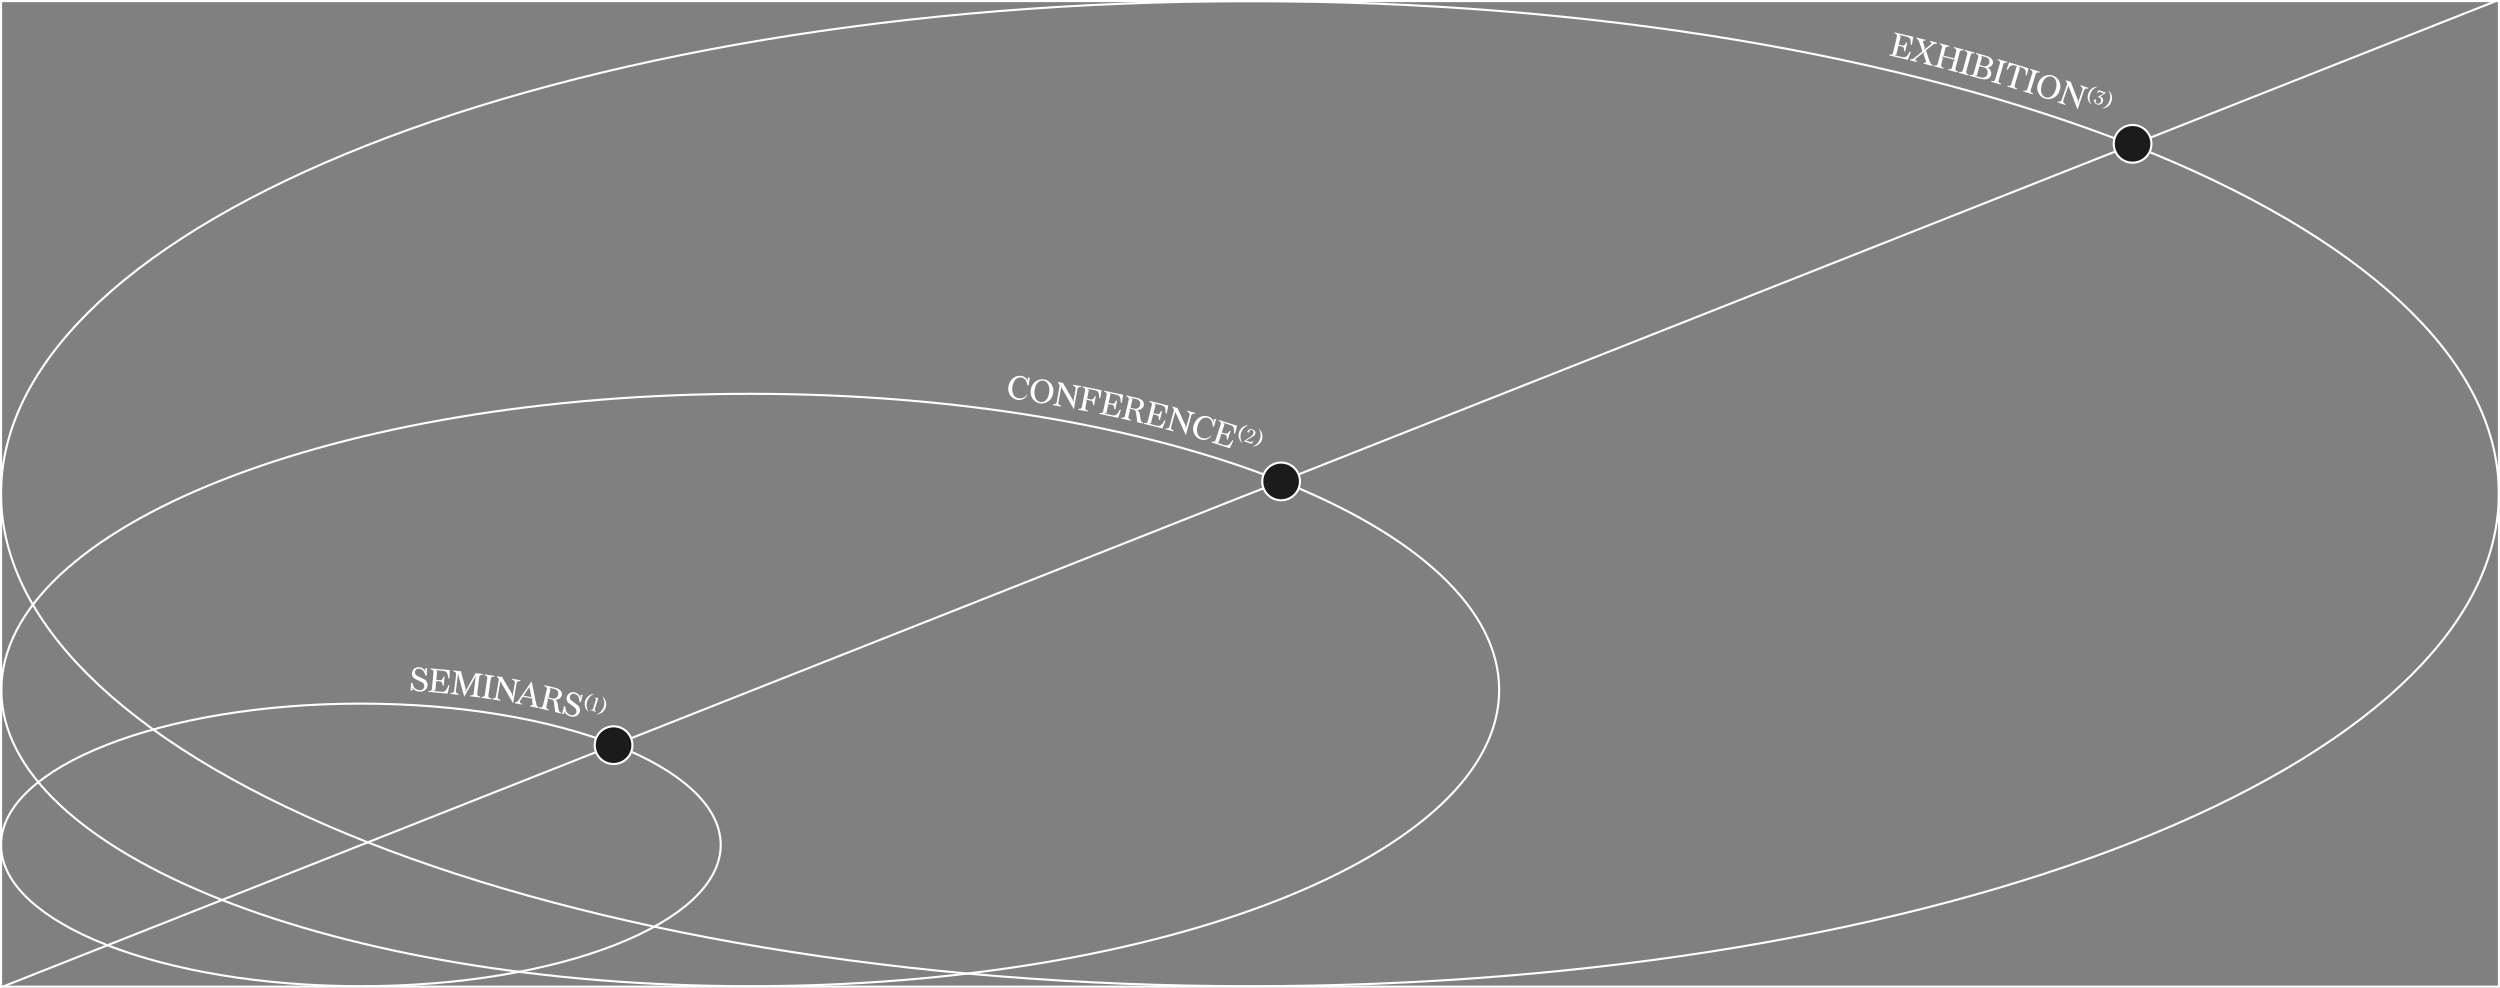 <svg width="1182" height="467" viewBox="0 0 1182 467" fill="none" xmlns="http://www.w3.org/2000/svg">
<rect x="0" y="0" width="1182" height="467" fill="#808080" stroke="none"/>
<g clip-path="url(#clip0)">
<path d="M1181 1V466H1V1H1181ZM1182 0H6.10352e-05V467H1182V0Z" fill="white"/>
<path d="M1008.5 68.747C1115.36 110.887 1181.45 169.105 1181.45 233.411C1181.45 362.02 917.082 466.277 590.963 466.277C264.844 466.277 0.472 362.02 0.472 233.411C0.472 104.802 264.844 0.545 590.963 0.545C754.019 0.545 901.638 26.608 1008.5 68.747" stroke="white" stroke-miterlimit="10"/>
<path d="M605.092 227.21C669.171 252.553 708.804 287.564 708.804 326.236C708.804 403.579 550.277 466.277 354.724 466.277C159.172 466.277 0.645 403.579 0.645 326.236C0.645 248.893 159.172 186.195 354.724 186.195C452.498 186.195 541.016 201.869 605.092 227.21" stroke="white" stroke-miterlimit="10"/>
<path d="M476.779 182.818C477.263 179.492 479.913 177.289 482.89 177.723C483.56 177.805 484.196 178.063 484.733 178.471C485.27 178.879 485.69 179.422 485.949 180.045L486.03 179.49C485.902 179.272 485.759 179.062 485.603 178.862L486.922 178.358L486.357 182.238L485.819 182.16L485.608 181.384C485.164 179.655 484.207 178.675 482.813 178.472C480.755 178.173 479.091 179.935 478.665 182.865C478.241 185.78 479.44 187.992 481.625 188.309C483.241 188.544 484.507 187.952 485.808 186.347L485.867 186.388C485.504 187.298 484.848 188.061 484.003 188.556C483.157 189.051 482.171 189.25 481.2 189.121C480.487 189.015 479.804 188.765 479.191 188.387C478.578 188.008 478.049 187.509 477.636 186.919C477.222 186.33 476.933 185.662 476.786 184.957C476.638 184.252 476.636 183.524 476.779 182.818Z" fill="white"/>
<path d="M487.361 184.247C487.441 183.512 487.667 182.8 488.025 182.154C488.384 181.507 488.867 180.938 489.448 180.481C490.029 180.024 490.696 179.687 491.409 179.491C492.121 179.295 492.866 179.243 493.599 179.338C494.316 179.466 495 179.737 495.61 180.136C496.22 180.534 496.743 181.052 497.148 181.657C497.552 182.263 497.831 182.944 497.966 183.66C498.101 184.376 498.09 185.112 497.934 185.823C497.854 186.559 497.629 187.272 497.27 187.919C496.912 188.567 496.428 189.137 495.847 189.595C495.266 190.054 494.6 190.392 493.886 190.59C493.173 190.788 492.428 190.842 491.693 190.748C490.975 190.619 490.29 190.347 489.68 189.947C489.07 189.547 488.546 189.028 488.142 188.421C487.737 187.814 487.459 187.131 487.325 186.414C487.191 185.696 487.204 184.959 487.361 184.247ZM496.009 185.902C496.546 182.568 495.34 180.3 493.271 179.966C491.391 179.662 489.692 181.252 489.223 184.158C488.686 187.491 489.891 189.761 491.961 190.095C493.841 190.398 495.54 188.808 496.009 185.902Z" fill="white"/>
<path d="M507.711 193.494L501.74 182.992L500.457 190.144C500.408 190.304 500.392 190.471 500.411 190.637C500.431 190.802 500.484 190.962 500.569 191.106C500.653 191.25 500.766 191.374 500.902 191.472C501.037 191.569 501.191 191.637 501.354 191.672L501.708 191.784L501.626 192.241L497.813 191.558L497.895 191.1L498.266 191.119C498.431 191.144 498.598 191.134 498.759 191.089C498.919 191.044 499.068 190.967 499.196 190.86C499.324 190.754 499.428 190.622 499.501 190.473C499.575 190.324 499.616 190.161 499.622 189.995L501.04 182.086L500.011 180.568L502.563 181.025L507.306 189.225L507.201 189.808L507.438 190.209L508.554 183.985C508.603 183.826 508.618 183.658 508.599 183.493C508.58 183.327 508.526 183.167 508.442 183.024C508.357 182.88 508.244 182.755 508.109 182.658C507.974 182.56 507.82 182.492 507.656 182.458L507.303 182.346L507.385 181.888L511.197 182.573L511.116 183.03L510.745 183.012C510.58 182.987 510.412 182.997 510.252 183.041C510.092 183.086 509.943 183.163 509.815 183.269C509.687 183.375 509.583 183.507 509.509 183.656C509.436 183.805 509.395 183.968 509.389 184.134L507.711 193.494Z" fill="white"/>
<path d="M514.068 194.048L514.423 194.15L514.334 194.605L509.718 193.699L509.808 193.244L510.175 193.283C510.326 193.322 510.484 193.327 510.637 193.299C510.79 193.271 510.936 193.211 511.063 193.121C511.191 193.031 511.298 192.915 511.376 192.781C511.455 192.646 511.503 192.496 511.518 192.341L513.03 184.647C513.075 184.498 513.087 184.341 513.065 184.186C513.043 184.032 512.988 183.884 512.904 183.753C512.82 183.621 512.708 183.51 512.577 183.426C512.445 183.342 512.297 183.288 512.143 183.266L511.788 183.165L511.877 182.709L520.811 184.465L520.246 188.332L519.744 188.233L519.642 186.925C519.534 185.485 518.972 184.771 517.748 184.531L514.326 183.859L514.264 184.173L514.829 184.284L513.996 188.522L515.723 188.862C516.508 189.015 516.934 188.758 517.339 187.858L517.57 187.349L518.087 187.451L517.273 191.596L516.755 191.494L516.734 190.936C516.696 189.967 516.4 189.565 515.615 189.411L513.323 188.961L513.262 189.274L513.827 189.386L513.182 192.667C513.137 192.816 513.125 192.973 513.147 193.128C513.168 193.282 513.223 193.43 513.307 193.561C513.391 193.693 513.503 193.804 513.634 193.888C513.766 193.972 513.914 194.026 514.068 194.048V194.048Z" fill="white"/>
<path d="M522.545 195.271L522.478 195.584L525.998 196.337C527.281 196.611 528.213 196.075 528.964 194.632L529.463 193.675L529.979 193.786L528.646 197.574L519.776 195.677L519.873 195.224L520.239 195.269C520.39 195.31 520.547 195.318 520.701 195.293C520.855 195.268 521.001 195.209 521.131 195.122C521.26 195.034 521.368 194.92 521.449 194.786C521.53 194.653 521.58 194.504 521.598 194.349L523.237 186.684C523.284 186.535 523.299 186.378 523.28 186.223C523.26 186.069 523.208 185.92 523.126 185.788C523.044 185.655 522.934 185.542 522.804 185.456C522.674 185.37 522.527 185.313 522.373 185.289L522.02 185.181L522.117 184.727L531.018 186.63L530.39 190.487L529.889 190.38L529.809 189.07C529.725 187.629 529.176 186.906 527.956 186.646L524.546 185.917L524.479 186.229L525.042 186.35L524.159 190.48L525.801 190.831C526.583 190.999 527.013 190.747 527.433 189.854L527.672 189.351L528.188 189.461L527.305 193.59L526.789 193.479L526.777 192.921C526.756 191.952 526.466 191.546 525.684 191.38L524.042 191.027L523.108 195.392L522.545 195.271Z" fill="white"/>
<path d="M533.552 196.96C533.502 197.107 533.485 197.264 533.501 197.419C533.517 197.574 533.567 197.724 533.647 197.858C533.726 197.992 533.834 198.107 533.963 198.195C534.091 198.283 534.237 198.343 534.391 198.369L534.743 198.484L534.637 198.936L530.055 197.873L530.16 197.421L530.526 197.472C530.675 197.516 530.833 197.527 530.987 197.505C531.141 197.482 531.289 197.426 531.42 197.341C531.55 197.256 531.661 197.143 531.744 197.011C531.827 196.879 531.88 196.731 531.9 196.576L533.674 188.938C533.725 188.79 533.742 188.634 533.726 188.478C533.709 188.323 533.66 188.173 533.58 188.039C533.5 187.905 533.393 187.79 533.264 187.702C533.135 187.613 532.989 187.554 532.836 187.527L532.484 187.412L532.589 186.961L537.717 188.152C539.931 188.667 541.174 190.105 540.801 191.712C540.589 192.361 540.169 192.923 539.607 193.312C539.045 193.7 538.371 193.893 537.689 193.862C538.004 194.06 538.271 194.325 538.471 194.639C538.671 194.952 538.799 195.307 538.845 195.676L539.353 198.651C539.393 198.915 539.51 199.162 539.688 199.361C539.867 199.56 540.099 199.703 540.357 199.772L540.553 199.85L540.451 200.287L537.708 199.649L537.121 195.177C537.001 194.278 536.656 193.852 535.893 193.676L533.835 193.197L533.762 193.509L534.324 193.639L533.552 196.96ZM536.284 193.191C536.578 193.276 536.887 193.297 537.191 193.254C537.494 193.212 537.785 193.105 538.045 192.943C538.304 192.78 538.526 192.564 538.697 192.31C538.868 192.055 538.983 191.768 539.035 191.466C539.129 191.173 539.158 190.863 539.12 190.558C539.081 190.253 538.977 189.96 538.813 189.7C538.65 189.44 538.432 189.218 538.174 189.051C537.915 188.884 537.624 188.776 537.32 188.733L534.997 188.193L534.925 188.506L535.486 188.636L534.523 192.782L536.284 193.191Z" fill="white"/>
<path d="M543.586 200.068L543.508 200.379L547 201.259C548.272 201.58 549.223 201.078 550.026 199.662L550.56 198.724L551.072 198.852L549.601 202.592L540.803 200.374L540.917 199.923L541.282 199.982C541.43 200.029 541.587 200.043 541.742 200.023C541.897 200.003 542.045 199.95 542.177 199.867C542.31 199.785 542.422 199.674 542.508 199.544C542.593 199.414 542.65 199.266 542.673 199.112L544.59 191.509C544.642 191.362 544.663 191.205 544.649 191.05C544.636 190.895 544.589 190.744 544.512 190.609C544.435 190.473 544.329 190.356 544.202 190.265C544.075 190.174 543.931 190.112 543.777 190.083L543.428 189.963L543.542 189.511L552.371 191.737L551.602 195.571L551.106 195.445L551.073 194.134C551.041 192.689 550.519 191.947 549.308 191.643L545.926 190.79L545.848 191.1L546.406 191.241L545.374 195.338L547.003 195.748C547.779 195.944 548.218 195.708 548.669 194.832L548.927 194.336L549.439 194.464L548.406 198.56L547.894 198.431L547.903 197.872C547.916 196.903 547.642 196.487 546.866 196.291L545.237 195.881L544.145 200.21L543.586 200.068Z" fill="white"/>
<path d="M560.68 205.76L555.683 194.766L553.76 201.771C553.697 201.925 553.666 202.091 553.671 202.258C553.675 202.424 553.714 202.588 553.785 202.739C553.856 202.889 553.958 203.024 554.083 203.133C554.209 203.242 554.357 203.324 554.516 203.373L554.858 203.515L554.735 203.964L551.001 202.94L551.124 202.492L551.492 202.543C551.653 202.583 551.821 202.588 551.984 202.558C552.148 202.529 552.303 202.465 552.44 202.371C552.578 202.277 552.693 202.155 552.78 202.013C552.866 201.871 552.922 201.712 552.943 201.548L555.068 193.801L554.181 192.196L556.681 192.883L560.661 201.475L560.505 202.047L560.705 202.466L562.377 196.371C562.441 196.217 562.471 196.051 562.467 195.885C562.463 195.718 562.424 195.554 562.353 195.403C562.282 195.253 562.18 195.118 562.054 195.009C561.928 194.9 561.781 194.818 561.622 194.769L561.28 194.626L561.403 194.178L565.137 195.203L565.014 195.651L564.647 195.6C564.485 195.56 564.317 195.555 564.154 195.585C563.99 195.614 563.835 195.678 563.698 195.772C563.561 195.866 563.445 195.988 563.358 196.13C563.272 196.272 563.216 196.431 563.195 196.595L560.68 205.76Z" fill="white"/>
<path d="M564.383 200.989C565.343 197.768 568.282 195.975 571.164 196.835C571.814 197.012 572.405 197.359 572.878 197.84C573.35 198.321 573.687 198.919 573.853 199.572L574.012 199.036C573.918 198.801 573.807 198.573 573.682 198.352L575.059 198.046L573.939 201.802L573.418 201.646L573.322 200.849C573.133 199.073 572.328 197.966 570.979 197.563C568.987 196.97 567.086 198.472 566.24 201.309C565.399 204.13 566.264 206.491 568.379 207.122C569.943 207.588 571.282 207.186 572.801 205.786L572.853 205.835C572.363 206.682 571.603 207.342 570.696 207.709C569.788 208.077 568.784 208.131 567.842 207.863C567.152 207.655 566.513 207.309 565.962 206.846C565.41 206.383 564.959 205.812 564.636 205.169C564.312 204.526 564.123 203.824 564.079 203.105C564.036 202.386 564.139 201.666 564.383 200.989V200.989Z" fill="white"/>
<path d="M575.585 209.053L575.487 209.357L578.914 210.462C580.163 210.864 581.145 210.425 582.037 209.063L582.63 208.164L583.133 208.326L581.423 211.96L572.788 209.176L572.931 208.736L573.291 208.818C573.436 208.874 573.592 208.898 573.748 208.889C573.904 208.879 574.055 208.835 574.193 208.761C574.33 208.687 574.45 208.584 574.543 208.46C574.637 208.335 574.702 208.191 574.735 208.039L577.141 200.577C577.203 200.434 577.234 200.279 577.23 200.123C577.227 199.967 577.19 199.814 577.122 199.674C577.053 199.533 576.956 199.41 576.835 199.311C576.714 199.212 576.574 199.141 576.423 199.101L576.083 198.958L576.225 198.515L584.89 201.309L583.875 205.085L583.388 204.927L583.441 203.615C583.502 202.174 583.029 201.398 581.841 201.015L578.521 199.945L578.423 200.25L578.971 200.427L577.675 204.447L579.274 204.963C580.036 205.209 580.489 205.001 580.997 204.156L581.285 203.677L581.788 203.84L580.492 207.861L579.989 207.699L580.035 207.141C580.111 206.175 579.864 205.741 579.103 205.496L577.503 204.98L576.134 209.229L575.585 209.053Z" fill="white"/>
<path d="M590.341 200.993L590.335 201.01C589.518 201.299 588.776 201.77 588.166 202.386C587.556 203.003 587.094 203.749 586.814 204.57C586.534 205.391 586.443 206.264 586.549 207.125C586.655 207.986 586.955 208.811 587.425 209.54L587.419 209.558C586.64 208.943 586.071 208.102 585.79 207.15C585.509 206.197 585.531 205.182 585.851 204.242C586.172 203.303 586.776 202.486 587.58 201.904C588.384 201.322 589.349 201.004 590.341 200.993V200.993Z" fill="white"/>
<path d="M589.089 208.501L589.348 208.354L590.686 208.822C591.346 209.054 591.77 208.975 592.042 208.676L592.324 208.381L592.606 208.479L591.796 209.914L588.02 208.59L591.12 206.544C591.761 206.215 592.267 205.672 592.549 205.009C592.827 204.216 592.595 203.581 591.935 203.348C591.808 203.288 591.67 203.256 591.529 203.255C591.389 203.253 591.25 203.282 591.121 203.34C590.993 203.397 590.879 203.482 590.786 203.588C590.694 203.693 590.626 203.818 590.586 203.953L590.771 204.018C590.685 204.403 590.416 204.605 590.108 204.497C590.046 204.473 589.988 204.437 589.94 204.39C589.891 204.344 589.853 204.288 589.827 204.226C589.8 204.164 589.787 204.097 589.787 204.03C589.787 203.963 589.8 203.897 589.827 203.835C590.032 203.421 590.391 203.104 590.827 202.952C591.263 202.8 591.741 202.825 592.158 203.022C593.417 203.465 593.823 204.308 593.513 205.188C593.344 205.673 592.885 206.135 591.897 206.697L588.887 208.429L589.089 208.501Z" fill="white"/>
<path d="M592.061 211.188L592.068 211.171C592.891 210.897 593.641 210.441 594.263 209.836C594.884 209.231 595.361 208.494 595.657 207.678C595.952 206.863 596.059 205.991 595.97 205.128C595.881 204.266 595.597 203.434 595.14 202.697L595.147 202.679C595.914 203.309 596.467 204.162 596.729 205.119C596.992 206.077 596.951 207.092 596.613 208.025C596.274 208.958 595.655 209.764 594.84 210.33C594.025 210.897 593.054 211.196 592.061 211.188V211.188Z" fill="white"/>
<path d="M290.917 352.234C321.708 364.323 340.752 381.025 340.752 399.473C340.752 436.368 264.578 466.277 170.612 466.277C76.646 466.277 0.472 436.368 0.472 399.473C0.472 362.578 76.646 332.668 170.612 332.668C217.594 332.668 260.128 340.145 290.917 352.234" stroke="white" stroke-miterlimit="10"/>
<path d="M194.928 325.049L194.906 325.593C194.95 325.66 195.264 325.987 195.369 326.091L194.139 326.711L194.36 322.811L194.919 322.85L195.271 323.79C195.433 324.46 195.8 325.062 196.322 325.512C196.843 325.962 197.493 326.238 198.179 326.301C198.463 326.362 198.756 326.361 199.04 326.299C199.323 326.237 199.59 326.115 199.823 325.941C200.055 325.767 200.248 325.545 200.387 325.29C200.527 325.036 200.61 324.754 200.632 324.465C200.635 324.003 200.492 323.552 200.225 323.176C199.957 322.801 199.577 322.519 199.14 322.371L196.484 321.097C195.939 320.888 195.476 320.51 195.163 320.017C194.851 319.524 194.705 318.944 194.748 318.362C194.766 317.935 194.873 317.516 195.063 317.133C195.253 316.75 195.52 316.411 195.849 316.137C196.178 315.864 196.56 315.662 196.971 315.545C197.382 315.428 197.814 315.398 198.237 315.458C198.871 315.499 199.481 315.715 200 316.082C200.519 316.449 200.925 316.953 201.174 317.538L201.199 316.946C201.064 316.726 200.912 316.517 200.745 316.32L201.939 315.746L201.729 319.486L201.171 319.447L200.93 318.757C200.34 317.063 199.481 316.265 198.14 316.173C197.903 316.131 197.66 316.142 197.427 316.202C197.195 316.263 196.978 316.372 196.791 316.523C196.604 316.675 196.452 316.864 196.344 317.079C196.237 317.295 196.177 317.53 196.168 317.77C196.161 318.181 196.282 318.583 196.515 318.921C196.748 319.259 197.08 319.516 197.466 319.656L200.325 321.01C200.901 321.24 201.388 321.65 201.716 322.177C202.043 322.705 202.193 323.323 202.144 323.942C202.006 325.938 200.381 327.175 198.097 327.016C197.449 326.969 196.823 326.765 196.271 326.422C195.719 326.079 195.258 325.608 194.928 325.049V325.049Z" fill="white"/>
<path d="M205.275 326.41L205.246 326.729L208.83 327.057C210.136 327.175 210.998 326.531 211.57 325.009L211.952 324L212.477 324.049L211.606 327.968L202.574 327.144L202.616 326.683L202.985 326.685C203.14 326.707 203.297 326.697 203.447 326.653C203.596 326.609 203.735 326.534 203.853 326.432C203.97 326.329 204.064 326.203 204.129 326.061C204.193 325.919 204.225 325.764 204.224 325.608L204.936 317.803C204.965 317.65 204.961 317.492 204.924 317.341C204.886 317.189 204.816 317.048 204.719 316.926C204.622 316.804 204.499 316.705 204.36 316.635C204.221 316.565 204.068 316.526 203.912 316.521L203.549 316.455L203.591 315.993L212.655 316.819L212.491 320.725L211.982 320.679L211.746 319.388C211.49 317.967 210.859 317.315 209.616 317.202L206.144 316.885L206.115 317.204L206.688 317.257L206.305 321.461L207.977 321.613C208.774 321.687 209.171 321.386 209.481 320.449L209.658 319.92L210.183 319.968L209.8 324.174L209.274 324.125L209.196 323.572C209.059 322.611 208.723 322.243 207.926 322.172L206.254 322.018L205.849 326.463L205.275 326.41Z" fill="white"/>
<path d="M214.372 316.956L217.915 317.392L220.234 325.934L219.922 326.509L220.065 326.913L224.841 318.244L228.289 318.669L228.232 319.13L227.862 319.116C227.709 319.088 227.551 319.094 227.4 319.133C227.249 319.172 227.109 319.243 226.988 319.341C226.867 319.44 226.769 319.563 226.7 319.703C226.631 319.843 226.594 319.996 226.59 320.152L225.632 327.937C225.598 328.089 225.597 328.247 225.63 328.4C225.663 328.552 225.728 328.696 225.821 328.821C225.915 328.946 226.034 329.049 226.171 329.123C226.308 329.198 226.46 329.242 226.616 329.252L226.977 329.328L226.92 329.789L222.265 329.216L222.322 328.755L222.691 328.768C222.845 328.796 223.003 328.79 223.154 328.752C223.305 328.713 223.445 328.642 223.566 328.543C223.687 328.445 223.785 328.321 223.854 328.181C223.923 328.041 223.96 327.888 223.964 327.732L224.857 320.471L225.188 319.884L224.854 319.843L219.504 329.376L219.472 329.373L216.538 318.626L215.566 326.52C215.525 326.682 215.519 326.851 215.547 327.015C215.576 327.179 215.638 327.336 215.73 327.475C215.822 327.614 215.942 327.732 216.083 327.822C216.223 327.912 216.381 327.971 216.546 327.997L216.905 328.09L216.848 328.55L213.004 328.076L213.061 327.616L213.432 327.613C213.597 327.629 213.764 327.61 213.922 327.556C214.079 327.503 214.224 327.417 214.346 327.304C214.468 327.191 214.565 327.054 214.63 326.901C214.695 326.748 214.727 326.583 214.724 326.417L215.639 318.982C215.682 318.822 215.691 318.654 215.665 318.49C215.639 318.326 215.578 318.169 215.487 318.03C215.396 317.891 215.277 317.772 215.137 317.683C214.997 317.593 214.84 317.534 214.675 317.51L214.316 317.416L214.372 316.956Z" fill="white"/>
<path d="M231.85 330.064L232.21 330.149L232.142 330.609L227.488 329.918L227.556 329.458L227.924 329.481C228.077 329.513 228.235 329.511 228.387 329.476C228.539 329.441 228.682 329.373 228.805 329.277C228.928 329.182 229.03 329.061 229.102 328.922C229.174 328.784 229.215 328.631 229.222 328.476L230.374 320.72C230.412 320.569 230.417 320.411 230.388 320.257C230.359 320.104 230.298 319.959 230.207 319.832C230.117 319.705 230 319.598 229.865 319.521C229.73 319.443 229.579 319.396 229.424 319.382L229.064 319.296L229.133 318.837L233.787 319.527L233.719 319.986L233.35 319.964C233.197 319.932 233.039 319.934 232.887 319.969C232.735 320.004 232.593 320.072 232.469 320.167C232.346 320.263 232.245 320.384 232.173 320.522C232.101 320.661 232.059 320.813 232.052 320.969L230.9 328.726C230.862 328.877 230.858 329.035 230.886 329.188C230.915 329.341 230.977 329.487 231.067 329.614C231.157 329.741 231.274 329.847 231.409 329.925C231.545 330.003 231.695 330.05 231.85 330.064V330.064Z" fill="white"/>
<path d="M242.614 332.528L236.576 322.076L235.344 329.23C235.296 329.39 235.281 329.558 235.302 329.723C235.322 329.888 235.377 330.047 235.462 330.19C235.547 330.333 235.661 330.457 235.797 330.553C235.933 330.65 236.087 330.717 236.251 330.75L236.605 330.859L236.526 331.317L232.712 330.66L232.791 330.203L233.161 330.219C233.326 330.242 233.493 330.231 233.653 330.185C233.813 330.14 233.961 330.061 234.089 329.954C234.216 329.847 234.319 329.714 234.391 329.565C234.464 329.415 234.504 329.252 234.509 329.086L235.872 321.175L234.833 319.666L237.386 320.105L242.18 328.267L242.079 328.85L242.319 329.247L243.391 323.022C243.439 322.863 243.454 322.695 243.433 322.53C243.413 322.365 243.358 322.206 243.273 322.063C243.188 321.92 243.074 321.796 242.938 321.7C242.802 321.603 242.648 321.536 242.485 321.503L242.13 321.394L242.209 320.937L246.023 321.594L245.944 322.052L245.574 322.036C245.41 322.012 245.242 322.023 245.082 322.069C244.923 322.114 244.774 322.192 244.647 322.299C244.52 322.406 244.417 322.538 244.344 322.688C244.272 322.837 244.232 323 244.227 323.166L242.614 332.528Z" fill="white"/>
<path d="M251.994 330.72L251.933 330.382L247.184 329.411L246.162 330.9C245.515 331.829 245.716 332.359 246.465 332.611L246.725 332.696L246.632 333.151L243.435 332.498L243.522 332.075C243.856 332.042 244.178 331.931 244.462 331.751C244.745 331.57 244.982 331.326 245.154 331.037L251.329 322.145L251.361 322.151L253.56 332.885C253.589 333.203 253.704 333.507 253.893 333.764C254.082 334.022 254.338 334.223 254.633 334.346L254.547 334.77L250.613 333.965L250.706 333.51L250.979 333.533C251.571 333.589 251.962 333.276 251.817 332.545L251.43 330.605L251.994 330.72ZM247.531 328.911L251.261 329.673L250.308 324.825L247.531 328.911Z" fill="white"/>
<path d="M258.346 333.951C258.295 334.098 258.276 334.255 258.291 334.41C258.306 334.565 258.355 334.715 258.433 334.849C258.512 334.984 258.619 335.1 258.747 335.189C258.875 335.278 259.02 335.339 259.174 335.366L259.524 335.483L259.416 335.933L254.843 334.837L254.952 334.386L255.317 334.441C255.466 334.486 255.624 334.498 255.778 334.476C255.932 334.455 256.08 334.4 256.211 334.316C256.342 334.231 256.454 334.12 256.538 333.988C256.622 333.857 256.676 333.709 256.697 333.554L258.526 325.935C258.577 325.788 258.596 325.631 258.581 325.476C258.566 325.321 258.517 325.171 258.439 325.036C258.36 324.902 258.253 324.786 258.125 324.697C257.997 324.607 257.852 324.547 257.698 324.519L257.348 324.402L257.456 323.95L262.573 325.179C264.781 325.71 266.013 327.156 265.628 328.758C265.412 329.406 264.989 329.965 264.424 330.349C263.86 330.733 263.184 330.922 262.502 330.885C262.815 331.086 263.08 331.353 263.278 331.667C263.475 331.982 263.601 332.337 263.645 332.706L264.13 335.684C264.169 335.949 264.284 336.196 264.461 336.396C264.638 336.596 264.869 336.741 265.126 336.812L265.321 336.891L265.217 337.327L262.479 336.671L261.925 332.195C261.936 331.84 261.819 331.492 261.596 331.215C261.373 330.938 261.058 330.75 260.708 330.685L258.656 330.192L258.581 330.504L259.141 330.638L258.346 333.951ZM261.103 330.205C261.397 330.292 261.706 330.315 262.009 330.275C262.313 330.234 262.604 330.13 262.865 329.969C263.125 329.808 263.349 329.594 263.521 329.341C263.694 329.088 263.811 328.801 263.865 328.5C263.961 328.208 263.992 327.899 263.956 327.594C263.92 327.289 263.818 326.995 263.657 326.734C263.495 326.473 263.279 326.25 263.022 326.081C262.765 325.913 262.475 325.802 262.171 325.758L259.854 325.201L259.779 325.512L260.339 325.646L259.346 329.783L261.103 330.205Z" fill="white"/>
<path d="M266.809 336.152L266.68 336.68C266.709 336.756 266.952 337.138 267.035 337.26L265.706 337.626L266.696 333.847L267.237 333.996L267.396 334.986C267.421 335.675 267.662 336.338 268.083 336.883C268.505 337.428 269.087 337.827 269.747 338.024C270.013 338.14 270.301 338.198 270.591 338.193C270.882 338.189 271.168 338.122 271.43 337.998C271.692 337.873 271.925 337.694 272.112 337.472C272.299 337.25 272.437 336.99 272.515 336.711C272.61 336.259 272.56 335.789 272.372 335.368C272.184 334.947 271.868 334.595 271.468 334.364L269.118 332.588C268.626 332.275 268.247 331.812 268.038 331.267C267.829 330.723 267.802 330.125 267.959 329.563C268.061 329.148 268.25 328.759 268.512 328.421C268.774 328.083 269.103 327.804 269.48 327.601C269.856 327.398 270.271 327.276 270.697 327.243C271.123 327.21 271.552 327.266 271.955 327.409C272.568 327.575 273.123 327.908 273.559 328.371C273.994 328.833 274.293 329.408 274.421 330.03L274.563 329.456C274.474 329.214 274.366 328.979 274.241 328.753L275.527 328.426L274.579 332.05L274.039 331.901L273.94 331.177C273.698 329.4 273.014 328.448 271.718 328.091C271.494 328.003 271.254 327.965 271.014 327.978C270.774 327.991 270.539 328.056 270.326 328.167C270.113 328.278 269.926 328.434 269.778 328.623C269.631 328.813 269.525 329.032 269.469 329.265C269.38 329.666 269.419 330.085 269.58 330.462C269.741 330.84 270.016 331.158 270.366 331.372L272.9 333.264C273.419 333.605 273.815 334.103 274.031 334.685C274.248 335.267 274.272 335.903 274.101 336.5C273.57 338.428 271.731 339.317 269.525 338.71C268.899 338.534 268.326 338.21 267.853 337.764C267.38 337.319 267.021 336.766 266.809 336.152V336.152Z" fill="white"/>
<path d="M280.989 328.032L280.984 328.05C280.178 328.37 279.456 328.869 278.87 329.509C278.285 330.149 277.852 330.913 277.605 331.744C277.357 332.575 277.3 333.451 277.44 334.307C277.579 335.163 277.91 335.976 278.408 336.685L278.403 336.702C277.601 336.118 277 335.299 276.682 334.359C276.365 333.419 276.347 332.403 276.63 331.452C276.914 330.502 277.485 329.662 278.266 329.049C279.047 328.437 279.998 328.081 280.989 328.032V328.032Z" fill="white"/>
<path d="M281.17 335.485C281.055 335.85 281.228 336.109 281.694 336.306L281.876 336.382L281.803 336.614L279.194 335.792L279.267 335.561L279.451 335.601C279.945 335.705 280.236 335.593 280.351 335.227L281.735 330.828C281.822 330.552 281.764 330.426 281.392 330.113L281.084 329.85L282.894 330.008L281.17 335.485Z" fill="white"/>
<path d="M281.923 337.81L281.928 337.794C282.743 337.497 283.479 337.019 284.083 336.397C284.686 335.775 285.141 335.024 285.413 334.2C285.684 333.377 285.766 332.503 285.652 331.644C285.538 330.785 285.23 329.963 284.753 329.239L284.759 329.221C285.543 329.828 286.12 330.664 286.411 331.613C286.701 332.561 286.689 333.577 286.378 334.519C286.067 335.461 285.472 336.283 284.674 336.873C283.876 337.462 282.915 337.79 281.923 337.81Z" fill="white"/>
<path d="M0 467L1181.3 0" stroke="white" stroke-miterlimit="10"/>
<path d="M605.712 236.532C610.636 236.532 614.627 232.541 614.627 227.617C614.627 222.694 610.636 218.702 605.712 218.702C600.789 218.702 596.798 222.694 596.798 227.617C596.798 232.541 600.789 236.532 605.712 236.532Z" fill="#1B1B1B" stroke="white" stroke-miterlimit="10"/>
<path d="M290.095 361.232C295.019 361.232 299.01 357.241 299.01 352.318C299.01 347.394 295.019 343.403 290.095 343.403C285.172 343.403 281.181 347.394 281.181 352.318C281.181 357.241 285.172 361.232 290.095 361.232Z" fill="#1B1B1B" stroke="white" stroke-miterlimit="10"/>
<path d="M1008.29 76.916C1013.21 76.916 1017.2 72.925 1017.2 68.001C1017.2 63.078 1013.21 59.087 1008.29 59.087C1003.37 59.087 999.375 63.078 999.375 68.001C999.375 72.925 1003.37 76.916 1008.29 76.916Z" fill="#1B1B1B" stroke="white" stroke-miterlimit="10"/>
<path d="M895.979 25.861L895.906 26.171L899.41 26.999C900.687 27.3 901.631 26.784 902.412 25.358L902.932 24.412L903.445 24.534L902.031 28.294L893.201 26.207L893.307 25.756L893.673 25.809C893.823 25.854 893.98 25.866 894.134 25.843C894.289 25.821 894.437 25.766 894.568 25.681C894.699 25.596 894.81 25.484 894.893 25.352C894.977 25.221 895.03 25.072 895.051 24.918L896.854 17.286C896.905 17.138 896.923 16.982 896.907 16.827C896.891 16.672 896.842 16.522 896.763 16.387C896.684 16.253 896.576 16.138 896.448 16.049C896.32 15.96 896.174 15.9 896.021 15.873L895.67 15.758L895.777 15.306L904.638 17.399L903.927 21.244L903.428 21.126L903.377 19.815C903.323 18.371 902.79 17.637 901.575 17.349L898.18 16.548L898.106 16.859L898.667 16.991L897.696 21.103L899.331 21.489C900.109 21.674 900.545 21.43 900.983 20.549L901.233 20.049L901.747 20.17L900.776 24.281L900.262 24.16L900.262 23.6C900.261 22.631 899.98 22.218 899.202 22.034L897.567 21.648L896.54 25.993L895.979 25.861Z" fill="white"/>
<path d="M906.261 29.324L902.969 28.509L903.081 28.057C903.463 28.082 903.847 28.03 904.209 27.904C904.571 27.779 904.905 27.583 905.19 27.327L908.913 24.278L907.387 19.795C907.298 19.447 907.131 19.123 906.899 18.849C906.667 18.575 906.377 18.357 906.048 18.211L906.16 17.759L910.384 18.806L910.272 19.258L909.938 19.208C909.302 19.115 909.055 19.515 909.312 20.271L910.152 22.738L909.698 23.104L909.831 23.433L912.76 21.127C913.396 20.625 913.418 20.136 912.75 19.904L912.431 19.793L912.543 19.342L915.835 20.158L915.724 20.608C915.343 20.585 914.963 20.638 914.603 20.764C914.244 20.89 913.913 21.086 913.63 21.342L910.561 23.813L912.412 29.117C912.501 29.479 912.676 29.814 912.923 30.093C913.169 30.372 913.48 30.587 913.828 30.721L913.716 31.171L909.414 30.105L909.526 29.654L909.86 29.704C910.481 29.793 910.736 29.361 910.486 28.64L909.358 25.345L909.811 24.978L909.686 24.618L906.044 27.54C905.428 28.029 905.417 28.538 906.054 28.762L906.373 28.874L906.261 29.324Z" fill="white"/>
<path d="M918.133 27.024L918.69 27.17L917.82 30.5C917.766 30.646 917.744 30.802 917.756 30.958C917.768 31.113 917.814 31.265 917.89 31.401C917.966 31.537 918.071 31.655 918.197 31.747C918.323 31.839 918.467 31.902 918.62 31.933L918.968 32.058L918.851 32.507L914.298 31.317L914.415 30.867L914.779 30.929C914.928 30.977 915.085 30.992 915.24 30.974C915.395 30.956 915.544 30.904 915.677 30.822C915.81 30.741 915.924 30.631 916.01 30.501C916.097 30.372 916.154 30.224 916.178 30.07L918.162 22.482C918.216 22.336 918.238 22.18 918.226 22.024C918.214 21.869 918.168 21.718 918.092 21.581C918.016 21.445 917.911 21.327 917.785 21.235C917.659 21.143 917.515 21.079 917.362 21.049L917.013 20.925L917.131 20.476L921.684 21.665L921.567 22.114L921.203 22.053C921.054 22.005 920.897 21.989 920.742 22.008C920.587 22.026 920.438 22.078 920.305 22.16C920.172 22.241 920.059 22.351 919.972 22.48C919.885 22.61 919.828 22.757 919.803 22.911L918.913 26.318L924.008 27.649L924.898 24.243C924.953 24.097 924.975 23.941 924.963 23.785C924.951 23.629 924.905 23.478 924.829 23.342C924.753 23.206 924.648 23.087 924.522 22.996C924.396 22.904 924.252 22.84 924.099 22.81L923.751 22.686L923.868 22.236L928.421 23.427L928.304 23.875L927.94 23.814C927.791 23.765 927.634 23.75 927.479 23.769C927.324 23.787 927.175 23.839 927.042 23.921C926.909 24.002 926.796 24.111 926.709 24.241C926.622 24.371 926.565 24.518 926.54 24.672L924.557 32.261C924.503 32.407 924.481 32.563 924.493 32.719C924.505 32.875 924.551 33.026 924.627 33.162C924.703 33.298 924.807 33.416 924.934 33.508C925.06 33.6 925.204 33.664 925.357 33.694L925.705 33.818L925.588 34.268L921.035 33.078L921.152 32.629L921.516 32.69C921.665 32.738 921.822 32.754 921.977 32.735C922.132 32.717 922.281 32.665 922.414 32.583C922.547 32.501 922.66 32.392 922.747 32.262C922.834 32.132 922.891 31.985 922.915 31.831L923.785 28.502L924.343 28.646L924.424 28.337L918.214 26.714L918.133 27.024Z" fill="white"/>
<path d="M930.459 35.091L930.806 35.218L930.684 35.666L926.143 34.432L926.265 33.984L926.629 34.051C926.777 34.1 926.934 34.117 927.089 34.099C927.244 34.082 927.393 34.032 927.527 33.952C927.661 33.871 927.775 33.763 927.863 33.634C927.951 33.505 928.01 33.359 928.036 33.205L930.094 25.637C930.15 25.491 930.173 25.335 930.163 25.179C930.152 25.024 930.108 24.872 930.033 24.735C929.959 24.599 929.855 24.479 929.73 24.386C929.605 24.293 929.461 24.228 929.309 24.196L928.962 24.069L929.084 23.622L933.624 24.856L933.502 25.304L933.139 25.239C932.991 25.189 932.834 25.172 932.679 25.189C932.524 25.206 932.375 25.256 932.241 25.337C932.107 25.417 931.992 25.525 931.904 25.654C931.816 25.783 931.757 25.929 931.731 26.083L929.673 33.65C929.617 33.796 929.594 33.952 929.605 34.108C929.615 34.263 929.659 34.415 929.734 34.551C929.809 34.688 929.912 34.808 930.037 34.901C930.163 34.994 930.306 35.059 930.459 35.091V35.091Z" fill="white"/>
<path d="M936.495 37.286L931.29 35.818L931.415 35.373L931.778 35.441C931.926 35.492 932.082 35.511 932.237 35.495C932.393 35.48 932.543 35.431 932.677 35.352C932.811 35.273 932.927 35.166 933.016 35.038C933.105 34.91 933.165 34.764 933.193 34.61L935.319 27.064C935.376 26.919 935.4 26.764 935.391 26.608C935.382 26.452 935.34 26.3 935.266 26.163C935.193 26.025 935.09 25.905 934.966 25.811C934.842 25.717 934.699 25.651 934.547 25.617L934.201 25.486L934.327 25.04L939.147 26.398C941.457 27.048 942.671 28.52 942.22 30.122C942.03 30.651 941.684 31.109 941.226 31.435C940.769 31.761 940.223 31.939 939.662 31.945C940.318 32.231 940.852 32.74 941.168 33.384C941.483 34.027 941.559 34.761 941.382 35.455C940.875 37.257 938.943 37.975 936.495 37.286ZM939.69 34.911C939.798 34.584 939.834 34.237 939.794 33.895C939.755 33.552 939.642 33.222 939.462 32.928C939.282 32.634 939.041 32.383 938.754 32.191C938.467 32 938.143 31.873 937.802 31.82L935.892 31.282L934.635 35.748L934.08 35.592L933.993 35.899L936.38 36.572C938.043 37.04 939.261 36.437 939.69 34.911V34.911ZM940.511 29.758C940.61 29.459 940.642 29.141 940.604 28.828C940.566 28.515 940.459 28.214 940.291 27.948C940.123 27.681 939.898 27.455 939.632 27.285C939.366 27.116 939.066 27.007 938.753 26.968L936.675 26.382L936.588 26.69L937.142 26.847L936.044 30.743L937.677 31.203C937.956 31.319 938.257 31.372 938.559 31.36C938.861 31.348 939.157 31.271 939.427 31.133C939.696 30.996 939.932 30.802 940.12 30.564C940.307 30.327 940.44 30.052 940.511 29.758L940.511 29.758Z" fill="white"/>
<path d="M945.73 39.425L946.074 39.558L945.944 40.004L941.43 38.687L941.56 38.242L941.922 38.315C942.069 38.367 942.225 38.387 942.381 38.373C942.536 38.358 942.686 38.311 942.821 38.233C942.956 38.155 943.073 38.049 943.163 37.922C943.253 37.794 943.315 37.649 943.343 37.496L945.537 29.971C945.595 29.827 945.621 29.671 945.613 29.516C945.606 29.36 945.564 29.208 945.492 29.07C945.42 28.931 945.319 28.81 945.195 28.715C945.072 28.62 944.93 28.552 944.778 28.517L944.433 28.384L944.563 27.938L949.078 29.255L948.948 29.7L948.586 29.628C948.439 29.576 948.283 29.556 948.128 29.57C947.972 29.584 947.822 29.631 947.687 29.709C947.552 29.787 947.435 29.893 947.345 30.02C947.255 30.148 947.193 30.293 947.164 30.446L944.971 37.971C944.913 38.115 944.887 38.271 944.894 38.426C944.902 38.582 944.943 38.734 945.015 38.872C945.088 39.011 945.189 39.132 945.312 39.227C945.436 39.322 945.578 39.39 945.73 39.425V39.425Z" fill="white"/>
<path d="M959.094 32.258L958.262 35.68L957.757 35.528L957.771 34.597C957.864 34.034 957.741 33.457 957.426 32.981C957.111 32.505 956.627 32.166 956.072 32.032L954.587 31.584L954.494 31.889L955.046 32.056L952.581 40.232C952.522 40.376 952.494 40.532 952.5 40.688C952.507 40.843 952.546 40.996 952.617 41.135C952.688 41.274 952.788 41.396 952.911 41.492C953.033 41.589 953.175 41.658 953.327 41.694L953.67 41.83L953.536 42.275L949.034 40.917L949.168 40.473L949.529 40.549C949.676 40.602 949.832 40.623 949.987 40.611C950.143 40.598 950.294 40.552 950.43 40.475C950.565 40.399 950.683 40.294 950.774 40.167C950.865 40.041 950.928 39.896 950.958 39.743L953.514 31.259L952.565 30.974C952.029 30.779 951.438 30.794 950.912 31.017C950.387 31.24 949.965 31.653 949.731 32.175L949.228 32.959L948.722 32.806L949.922 29.493L959.094 32.258Z" fill="white"/>
<path d="M960.875 44.031L961.217 44.172L961.079 44.614L956.59 43.213L956.728 42.77L957.089 42.849C957.235 42.904 957.391 42.927 957.546 42.916C957.702 42.905 957.853 42.86 957.99 42.785C958.126 42.709 958.245 42.605 958.338 42.48C958.43 42.354 958.494 42.21 958.526 42.057L960.862 34.576C960.923 34.432 960.952 34.277 960.947 34.121C960.943 33.966 960.904 33.813 960.835 33.673C960.765 33.533 960.666 33.411 960.545 33.313C960.423 33.215 960.282 33.145 960.131 33.107L959.79 32.968L959.927 32.524L964.417 33.928L964.278 34.369L963.917 34.29C963.772 34.235 963.615 34.212 963.46 34.223C963.304 34.234 963.153 34.279 963.017 34.354C962.88 34.429 962.761 34.533 962.669 34.659C962.576 34.784 962.512 34.928 962.48 35.081L960.145 42.563C960.084 42.707 960.055 42.862 960.059 43.017C960.064 43.173 960.102 43.326 960.172 43.466C960.241 43.605 960.34 43.728 960.462 43.825C960.583 43.923 960.724 43.993 960.875 44.031V44.031Z" fill="white"/>
<path d="M963.578 39.563C963.769 38.849 964.101 38.18 964.554 37.595C965.008 37.011 965.573 36.523 966.217 36.159C966.862 35.796 967.572 35.565 968.307 35.48C969.041 35.395 969.786 35.458 970.496 35.664C971.185 35.9 971.82 36.273 972.361 36.761C972.903 37.249 973.341 37.84 973.648 38.501C973.956 39.162 974.126 39.878 974.15 40.606C974.175 41.335 974.051 42.06 973.788 42.74C973.597 43.455 973.265 44.125 972.811 44.711C972.358 45.296 971.793 45.785 971.148 46.149C970.504 46.514 969.793 46.746 969.058 46.832C968.322 46.919 967.577 46.858 966.866 46.653C966.175 46.416 965.54 46.042 964.998 45.553C964.456 45.064 964.018 44.471 963.711 43.809C963.404 43.147 963.234 42.429 963.211 41.7C963.188 40.97 963.313 40.243 963.578 39.563V39.563ZM971.873 42.522C972.915 39.309 972.07 36.882 970.075 36.235C968.263 35.648 966.341 36.96 965.432 39.762C964.391 42.974 965.236 45.401 967.23 46.048C969.042 46.636 970.965 45.324 971.873 42.522V42.522Z" fill="white"/>
<path d="M982.249 51.802L977.943 40.518L975.591 47.39C975.518 47.54 975.477 47.704 975.471 47.87C975.465 48.036 975.494 48.202 975.555 48.357C975.617 48.512 975.71 48.652 975.829 48.769C975.947 48.885 976.089 48.976 976.245 49.035L976.578 49.2L976.427 49.638L972.764 48.385L972.915 47.945L973.278 48.019C973.437 48.069 973.604 48.084 973.769 48.065C973.934 48.045 974.093 47.991 974.236 47.906C974.378 47.821 974.501 47.706 974.596 47.57C974.692 47.434 974.757 47.279 974.788 47.116L977.39 39.517L976.604 37.861L979.056 38.701L982.496 47.521L982.304 48.082L982.478 48.513L984.525 42.535C984.598 42.385 984.638 42.222 984.644 42.055C984.651 41.889 984.622 41.723 984.56 41.568C984.499 41.413 984.406 41.273 984.287 41.156C984.168 41.039 984.026 40.948 983.87 40.889L983.538 40.725L983.688 40.286L987.351 41.541L987.201 41.979L986.837 41.905C986.679 41.855 986.511 41.84 986.346 41.859C986.181 41.879 986.022 41.933 985.88 42.019C985.737 42.104 985.614 42.218 985.519 42.354C985.424 42.49 985.358 42.645 985.327 42.808L982.249 51.802Z" fill="white"/>
<path d="M991.913 40.982L991.907 41C991.052 41.211 990.269 41.648 989.641 42.267C989.014 42.885 988.565 43.661 988.342 44.514C987.977 45.316 987.835 46.201 987.932 47.077C988.029 47.953 988.36 48.786 988.891 49.489L988.884 49.508C988.062 48.924 987.464 48.076 987.191 47.105C986.918 46.135 986.986 45.1 987.384 44.173C987.66 43.203 988.261 42.358 989.085 41.777C989.909 41.197 990.907 40.916 991.913 40.982V40.982Z" fill="white"/>
<path d="M991.449 49.358C990.413 48.985 989.845 48.115 990.12 47.351C990.141 47.29 990.174 47.233 990.216 47.184C990.259 47.134 990.311 47.094 990.37 47.066C990.428 47.037 990.491 47.02 990.556 47.016C990.621 47.012 990.686 47.02 990.748 47.042C990.826 47.074 990.895 47.124 990.951 47.187C991.006 47.251 991.045 47.327 991.066 47.409C991.087 47.49 991.088 47.576 991.07 47.658C991.051 47.74 991.014 47.817 990.96 47.883L990.785 47.819C990.625 48.317 990.886 48.749 991.482 48.965C991.67 49.03 991.869 49.055 992.066 49.037C992.264 49.02 992.455 48.961 992.628 48.863C992.801 48.766 992.951 48.634 993.069 48.474C993.187 48.315 993.269 48.132 993.311 47.938C993.392 47.751 993.43 47.548 993.422 47.345C993.415 47.141 993.362 46.941 993.267 46.761C993.173 46.58 993.039 46.423 992.876 46.301C992.713 46.179 992.524 46.094 992.325 46.054C992.127 45.984 991.922 45.933 991.714 45.904L994.828 43.982L994.627 43.91L994.372 44.066L992.941 43.55C992.767 43.456 992.565 43.431 992.373 43.479C992.181 43.527 992.015 43.645 991.905 43.809L991.729 44.023L991.448 43.922L992.21 42.582L995.799 43.876L992.952 45.636C993.207 45.698 993.446 45.814 993.654 45.975C993.861 46.137 994.031 46.341 994.154 46.574C994.276 46.807 994.347 47.063 994.363 47.325C994.379 47.588 994.339 47.851 994.245 48.096C994.152 48.368 994.003 48.617 993.81 48.829C993.616 49.041 993.381 49.212 993.119 49.33C992.857 49.448 992.574 49.511 992.287 49.516C992 49.521 991.715 49.467 991.449 49.358V49.358Z" fill="white"/>
<path d="M993.655 51.225L993.662 51.208C994.519 51.008 995.307 50.58 995.942 49.969C996.577 49.358 997.035 48.587 997.268 47.738C997.643 46.941 997.795 46.057 997.71 45.181C997.624 44.304 997.303 43.467 996.781 42.758L996.788 42.741C997.603 43.334 998.189 44.189 998.45 45.163C998.711 46.136 998.63 47.169 998.221 48.091C997.933 49.056 997.323 49.894 996.492 50.465C995.661 51.035 994.66 51.304 993.655 51.225V51.225Z" fill="white"/>
</g>
<defs>
<clipPath id="clip0">
<rect width="1182" height="467" fill="white"/>
</clipPath>
</defs>
</svg>

